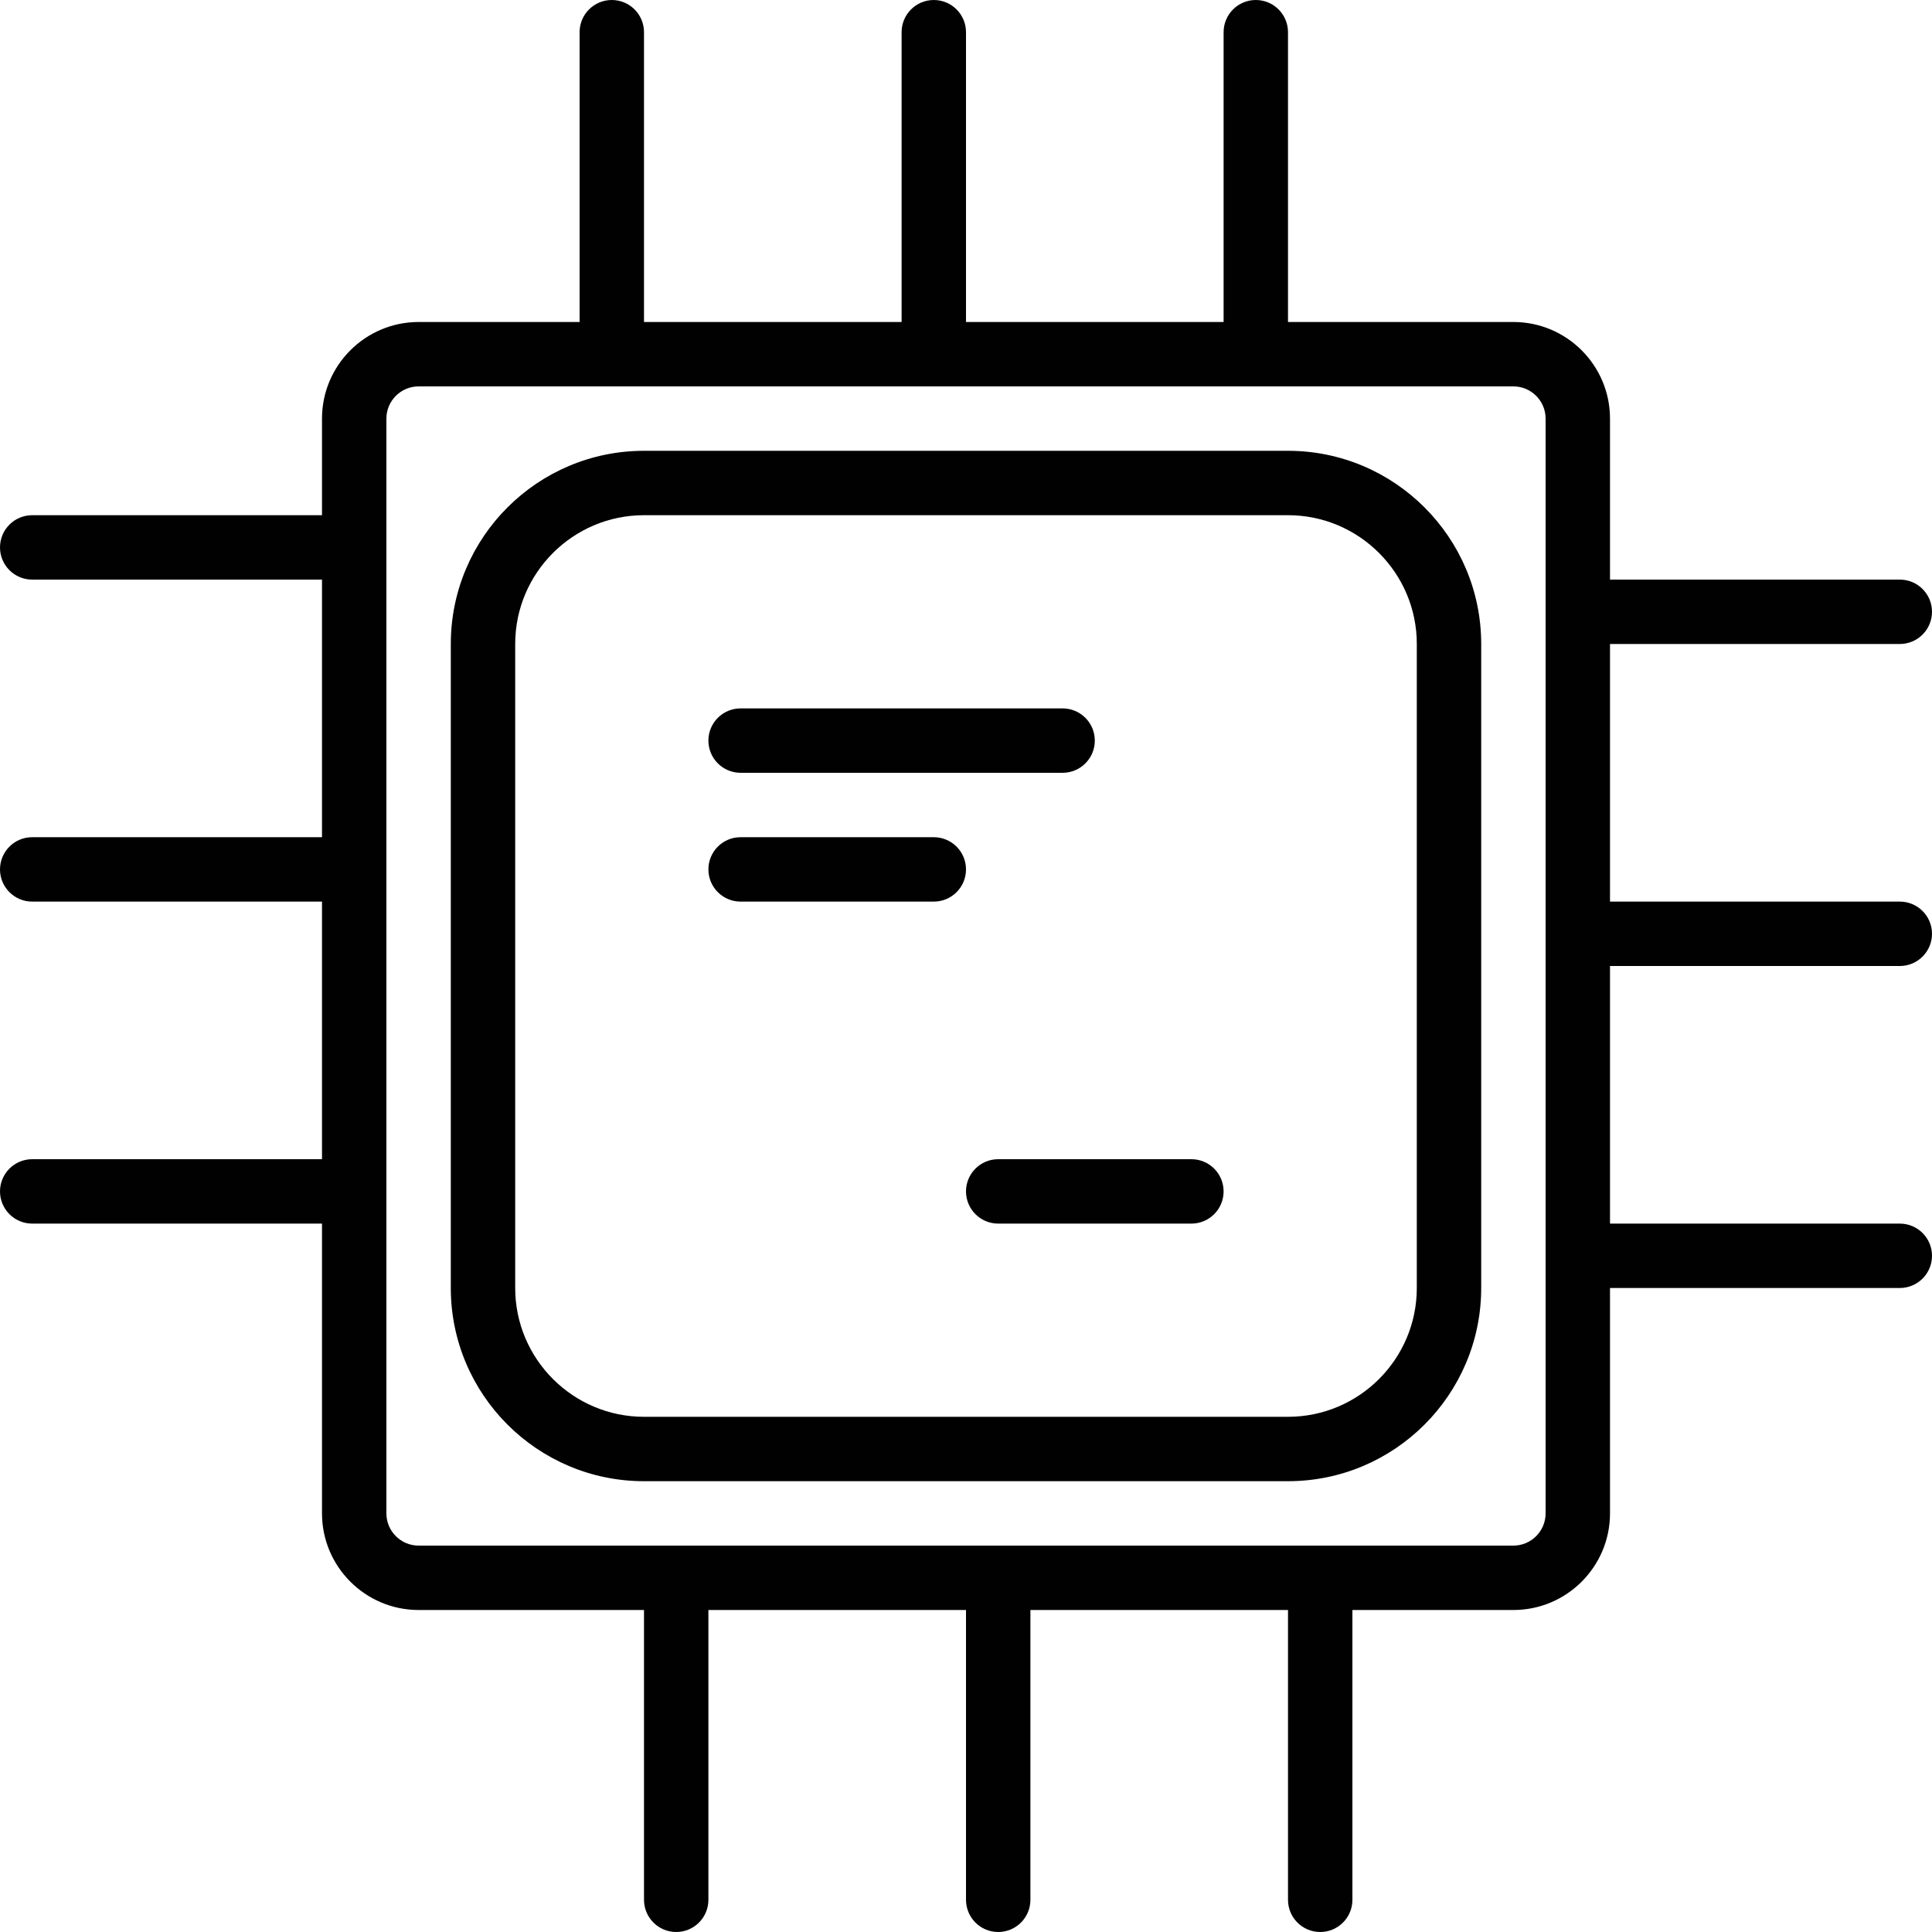 <?xml version="1.0" encoding="utf-8"?>
<!-- Generator: Adobe Illustrator 17.0.0, SVG Export Plug-In . SVG Version: 6.00 Build 0)  -->
<!DOCTYPE svg PUBLIC "-//W3C//DTD SVG 1.1//EN" "http://www.w3.org/Graphics/SVG/1.1/DTD/svg11.dtd">
<svg version="1.1" xmlns="http://www.w3.org/2000/svg" xmlns:xlink="http://www.w3.org/1999/xlink" x="0px" y="0px" width="60px"
	 height="60px" viewBox="0 0 60 60" enable-background="new 0 0 60 60" xml:space="preserve">
<g id="Layer_1">
	<g>
		<path fill="#010101" d="M59,20c0.553,0,1-0.448,1-1s-0.447-1-1-1h-9v-5c0-1.654-1.346-3-3-3h-7V1c0-0.552-0.447-1-1-1
			c-0.553,0-1,0.448-1,1v9h-8V1c0-0.552-0.447-1-1-1c-0.553,0-1,0.448-1,1v9h-8V1c0-0.552-0.447-1-1-1c-0.553,0-1,0.448-1,1v9h-5
			c-1.654,0-3,1.346-3,3v3H1c-0.553,0-1,0.448-1,1s0.447,1,1,1h9v8H1c-0.553,0-1,0.448-1,1s0.447,1,1,1h9v8H1c-0.553,0-1,0.448-1,1
			s0.447,1,1,1h9v9c0,1.654,1.346,3,3,3h7v9c0,0.552,0.447,1,1,1c0.553,0,1-0.448,1-1v-9h8v9c0,0.552,0.447,1,1,1
			c0.553,0,1-0.448,1-1v-9h8v9c0,0.552,0.447,1,1,1c0.553,0,1-0.448,1-1v-9h5c1.654,0,3-1.346,3-3v-7h9c0.553,0,1-0.448,1-1
			s-0.447-1-1-1h-9v-8h9c0.553,0,1-0.448,1-1s-0.447-1-1-1h-9v-8H59z M48,47c0,0.551-0.448,1-1,1H13c-0.552,0-1-0.449-1-1V13
			c0-0.551,0.448-1,1-1h34c0.552,0,1,0.449,1,1V47z"/>
		<path fill="#010101" d="M40,14H20c-3.309,0-6,2.691-6,6v20c0,3.309,2.691,6,6,6h20c3.309,0,6-2.691,6-6V20
			C46,16.691,43.309,14,40,14z M44,40c0,2.206-1.794,4-4,4H20c-2.206,0-4-1.794-4-4V20c0-2.206,1.794-4,4-4h20c2.206,0,4,1.794,4,4
			V40z"/>
		<path fill="#010101" d="M23,24h10c0.553,0,1-0.448,1-1s-0.447-1-1-1H23c-0.553,0-1,0.448-1,1S22.447,24,23,24z"/>
		<path fill="#010101" d="M29,26h-6c-0.553,0-1,0.448-1,1s0.447,1,1,1h6c0.553,0,1-0.448,1-1S29.553,26,29,26z"/>
		<path fill="#010101" d="M37,36h-6c-0.553,0-1,0.448-1,1s0.447,1,1,1h6c0.553,0,1-0.448,1-1S37.553,36,37,36z"/>
	</g>
</g>
<g id="nyt_x5F_exporter_x5F_info" display="none">
</g>
</svg>
